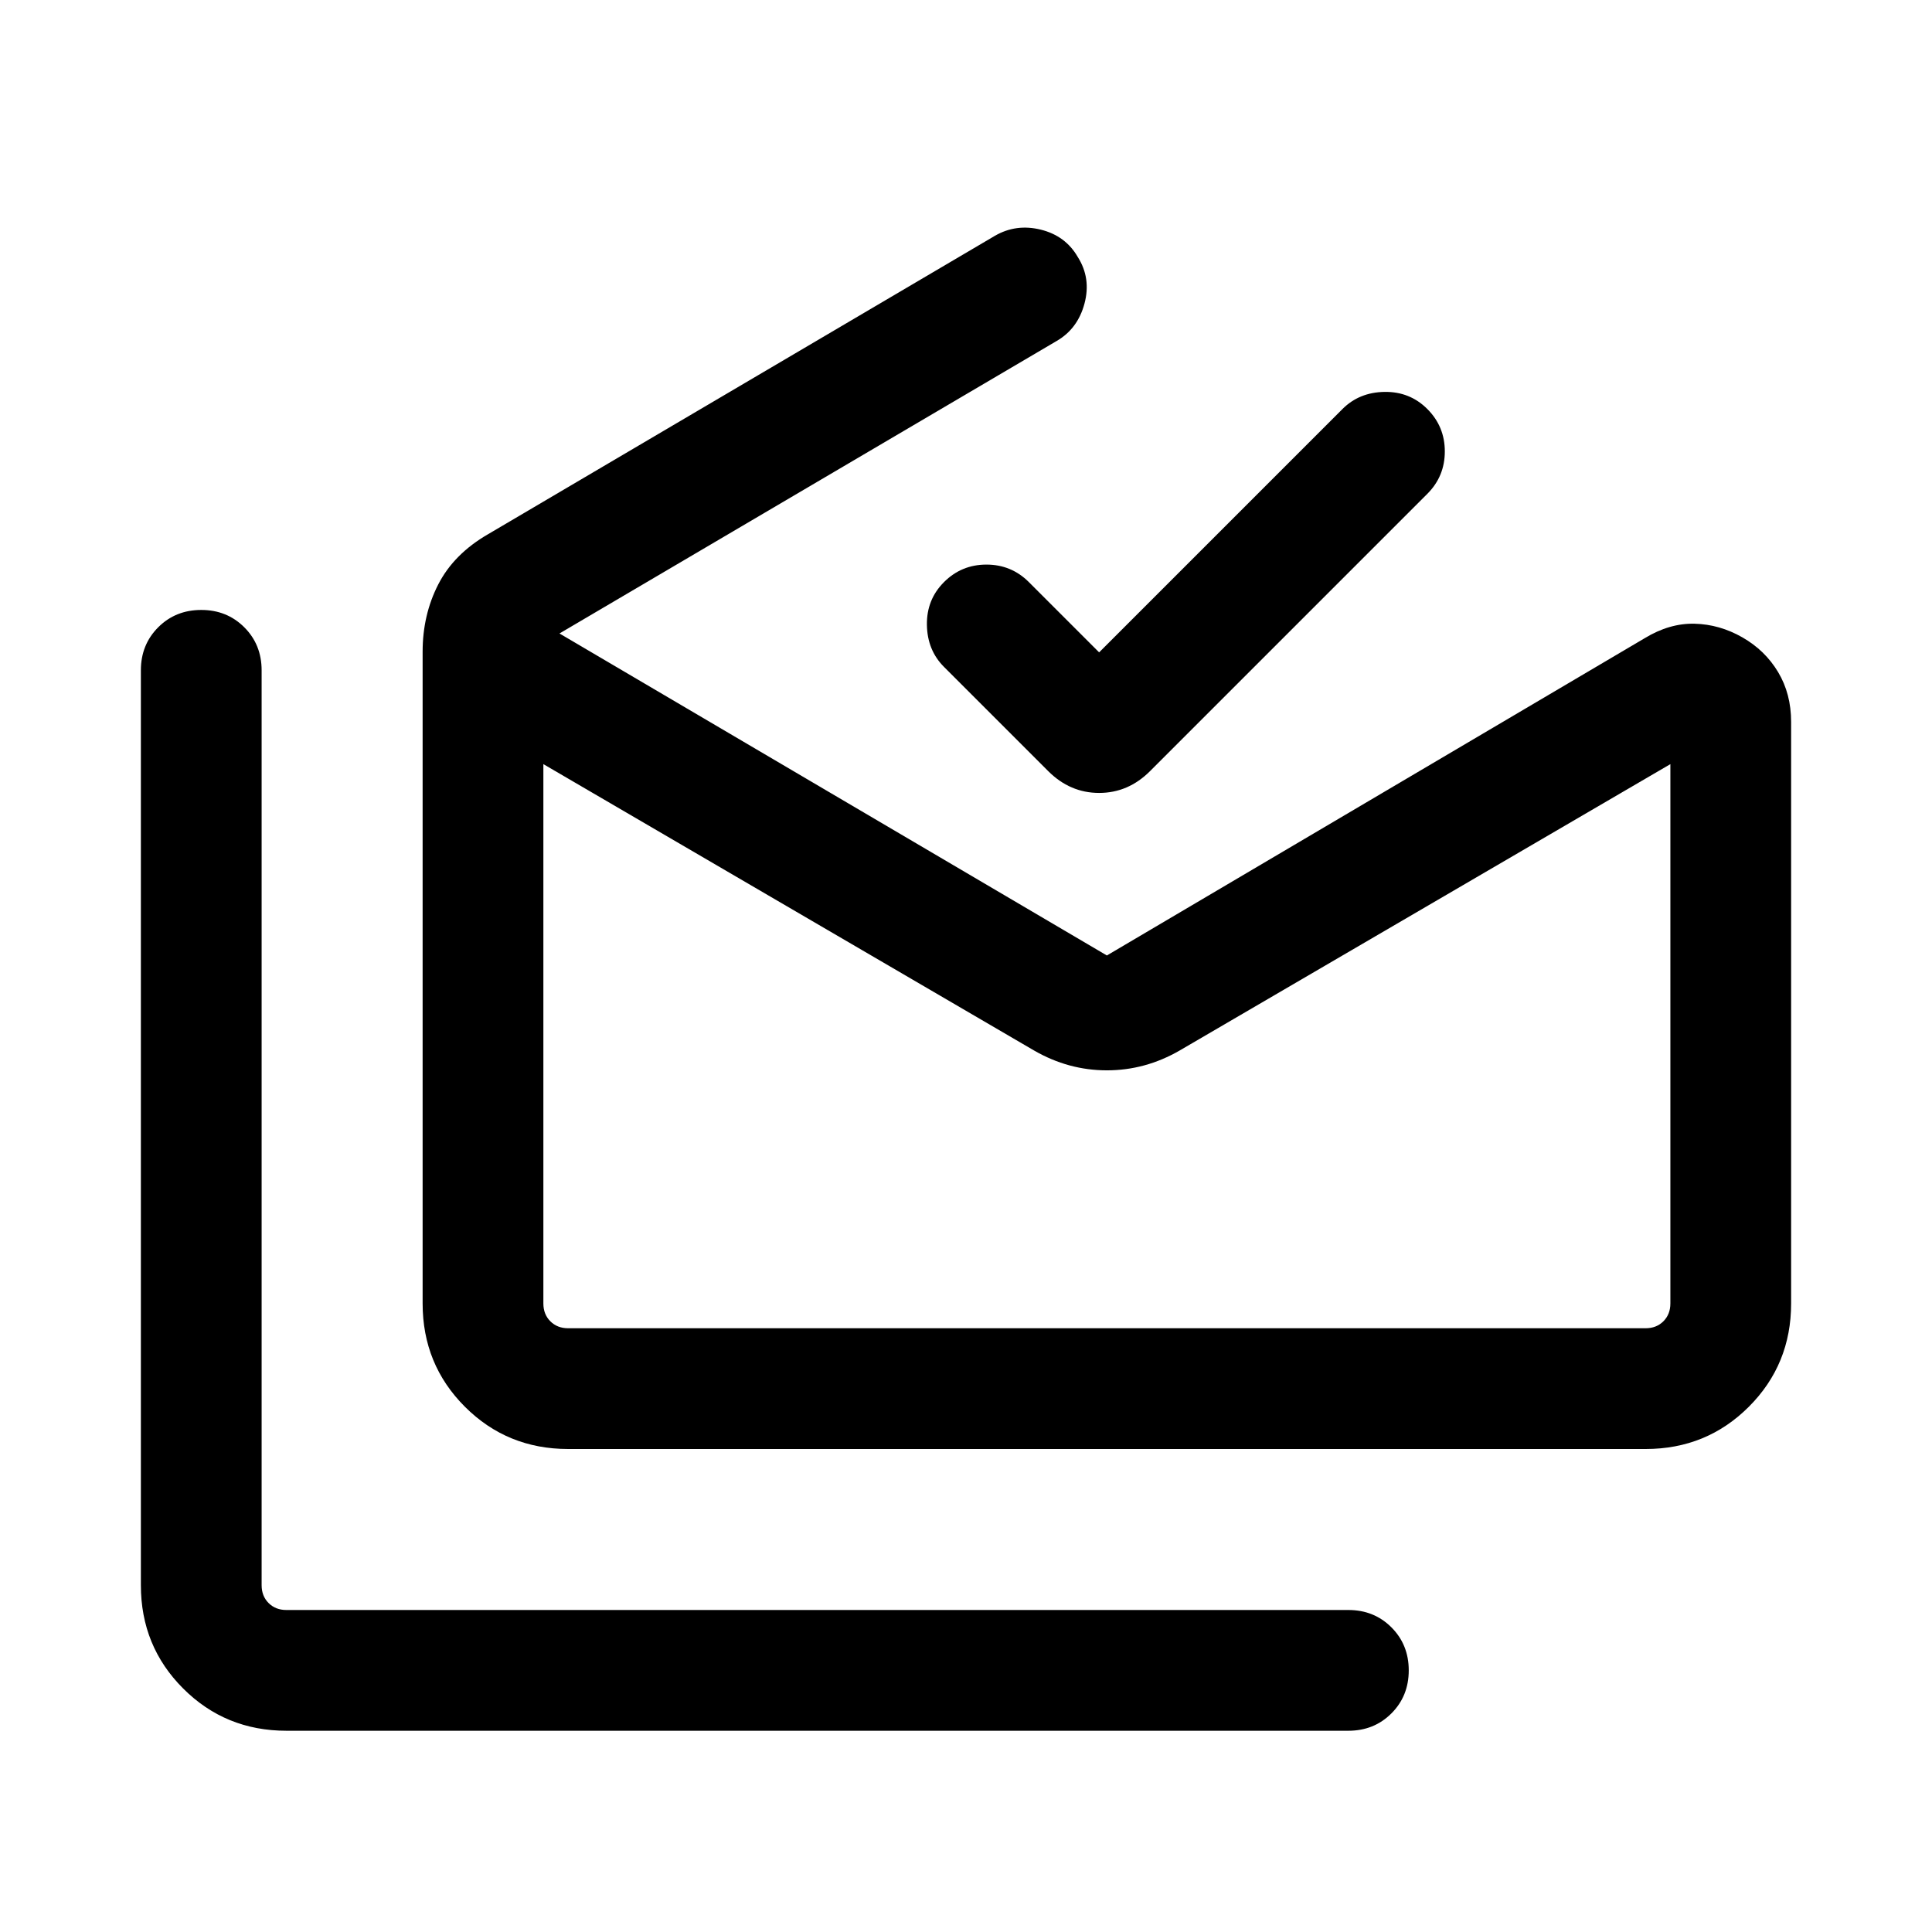<svg xmlns="http://www.w3.org/2000/svg" height="24" viewBox="0 -960 960 960" width="24"><path d="M142.309-100.001q-30.307 0-51.307-21-21-21-21-51.308v-454.613q0-12.769 8.615-21.384t21.384-8.615q12.769 0 21.385 8.615 8.615 8.615 8.615 21.384v454.613q0 5.385 3.462 8.847 3.461 3.462 8.846 3.462h527.69q12.769 0 21.384 8.615 8.616 8.615 8.616 21.384t-8.616 21.384q-8.615 8.616-21.384 8.616h-527.69Zm687.69-212.306v-268.001L586.153-438q-17.077 9.846-36.154 9.846T513.846-438L269.999-580.308v268.001q0 5.385 3.462 8.847 3.462 3.461 8.847 3.461h535.383q5.385 0 8.846-3.461 3.462-3.462 3.462-8.847ZM282.308-240q-30.308 0-51.307-21-21-21-21-51.307v-323.845q0-18.308 7.769-33.461 7.769-15.154 24.846-25l251.768-148.23q10.538-6.077 22.807-3.039 12.269 3.039 18.346 13.577 6.692 10.538 3.346 23.115-3.346 12.576-13.884 18.653l-247 145.308 272 160 267.308-157.692q12.307-7.462 24.73-7.154 12.423.308 23.73 6.769 11.308 6.461 17.769 17.269 6.462 10.807 6.462 24.73v289q0 30.307-21 51.307-21 21-51.307 21H282.308Zm263.845-395.844 120.923-120.923q8.308-8.308 20.885-8.5 12.576-.192 21.268 8.5t8.692 21.076q0 12.385-8.692 21.077L571.46-576.845q-10.846 10.846-25.307 10.846-14.462 0-25.308-10.846l-51.769-51.769q-8.307-8.308-8.499-20.884-.193-12.577 8.499-21.269 8.693-8.692 21.077-8.692 12.384 0 21.076 8.692l34.924 34.923ZM282.308-299.999h-12.309 560-547.691Z"/></svg>